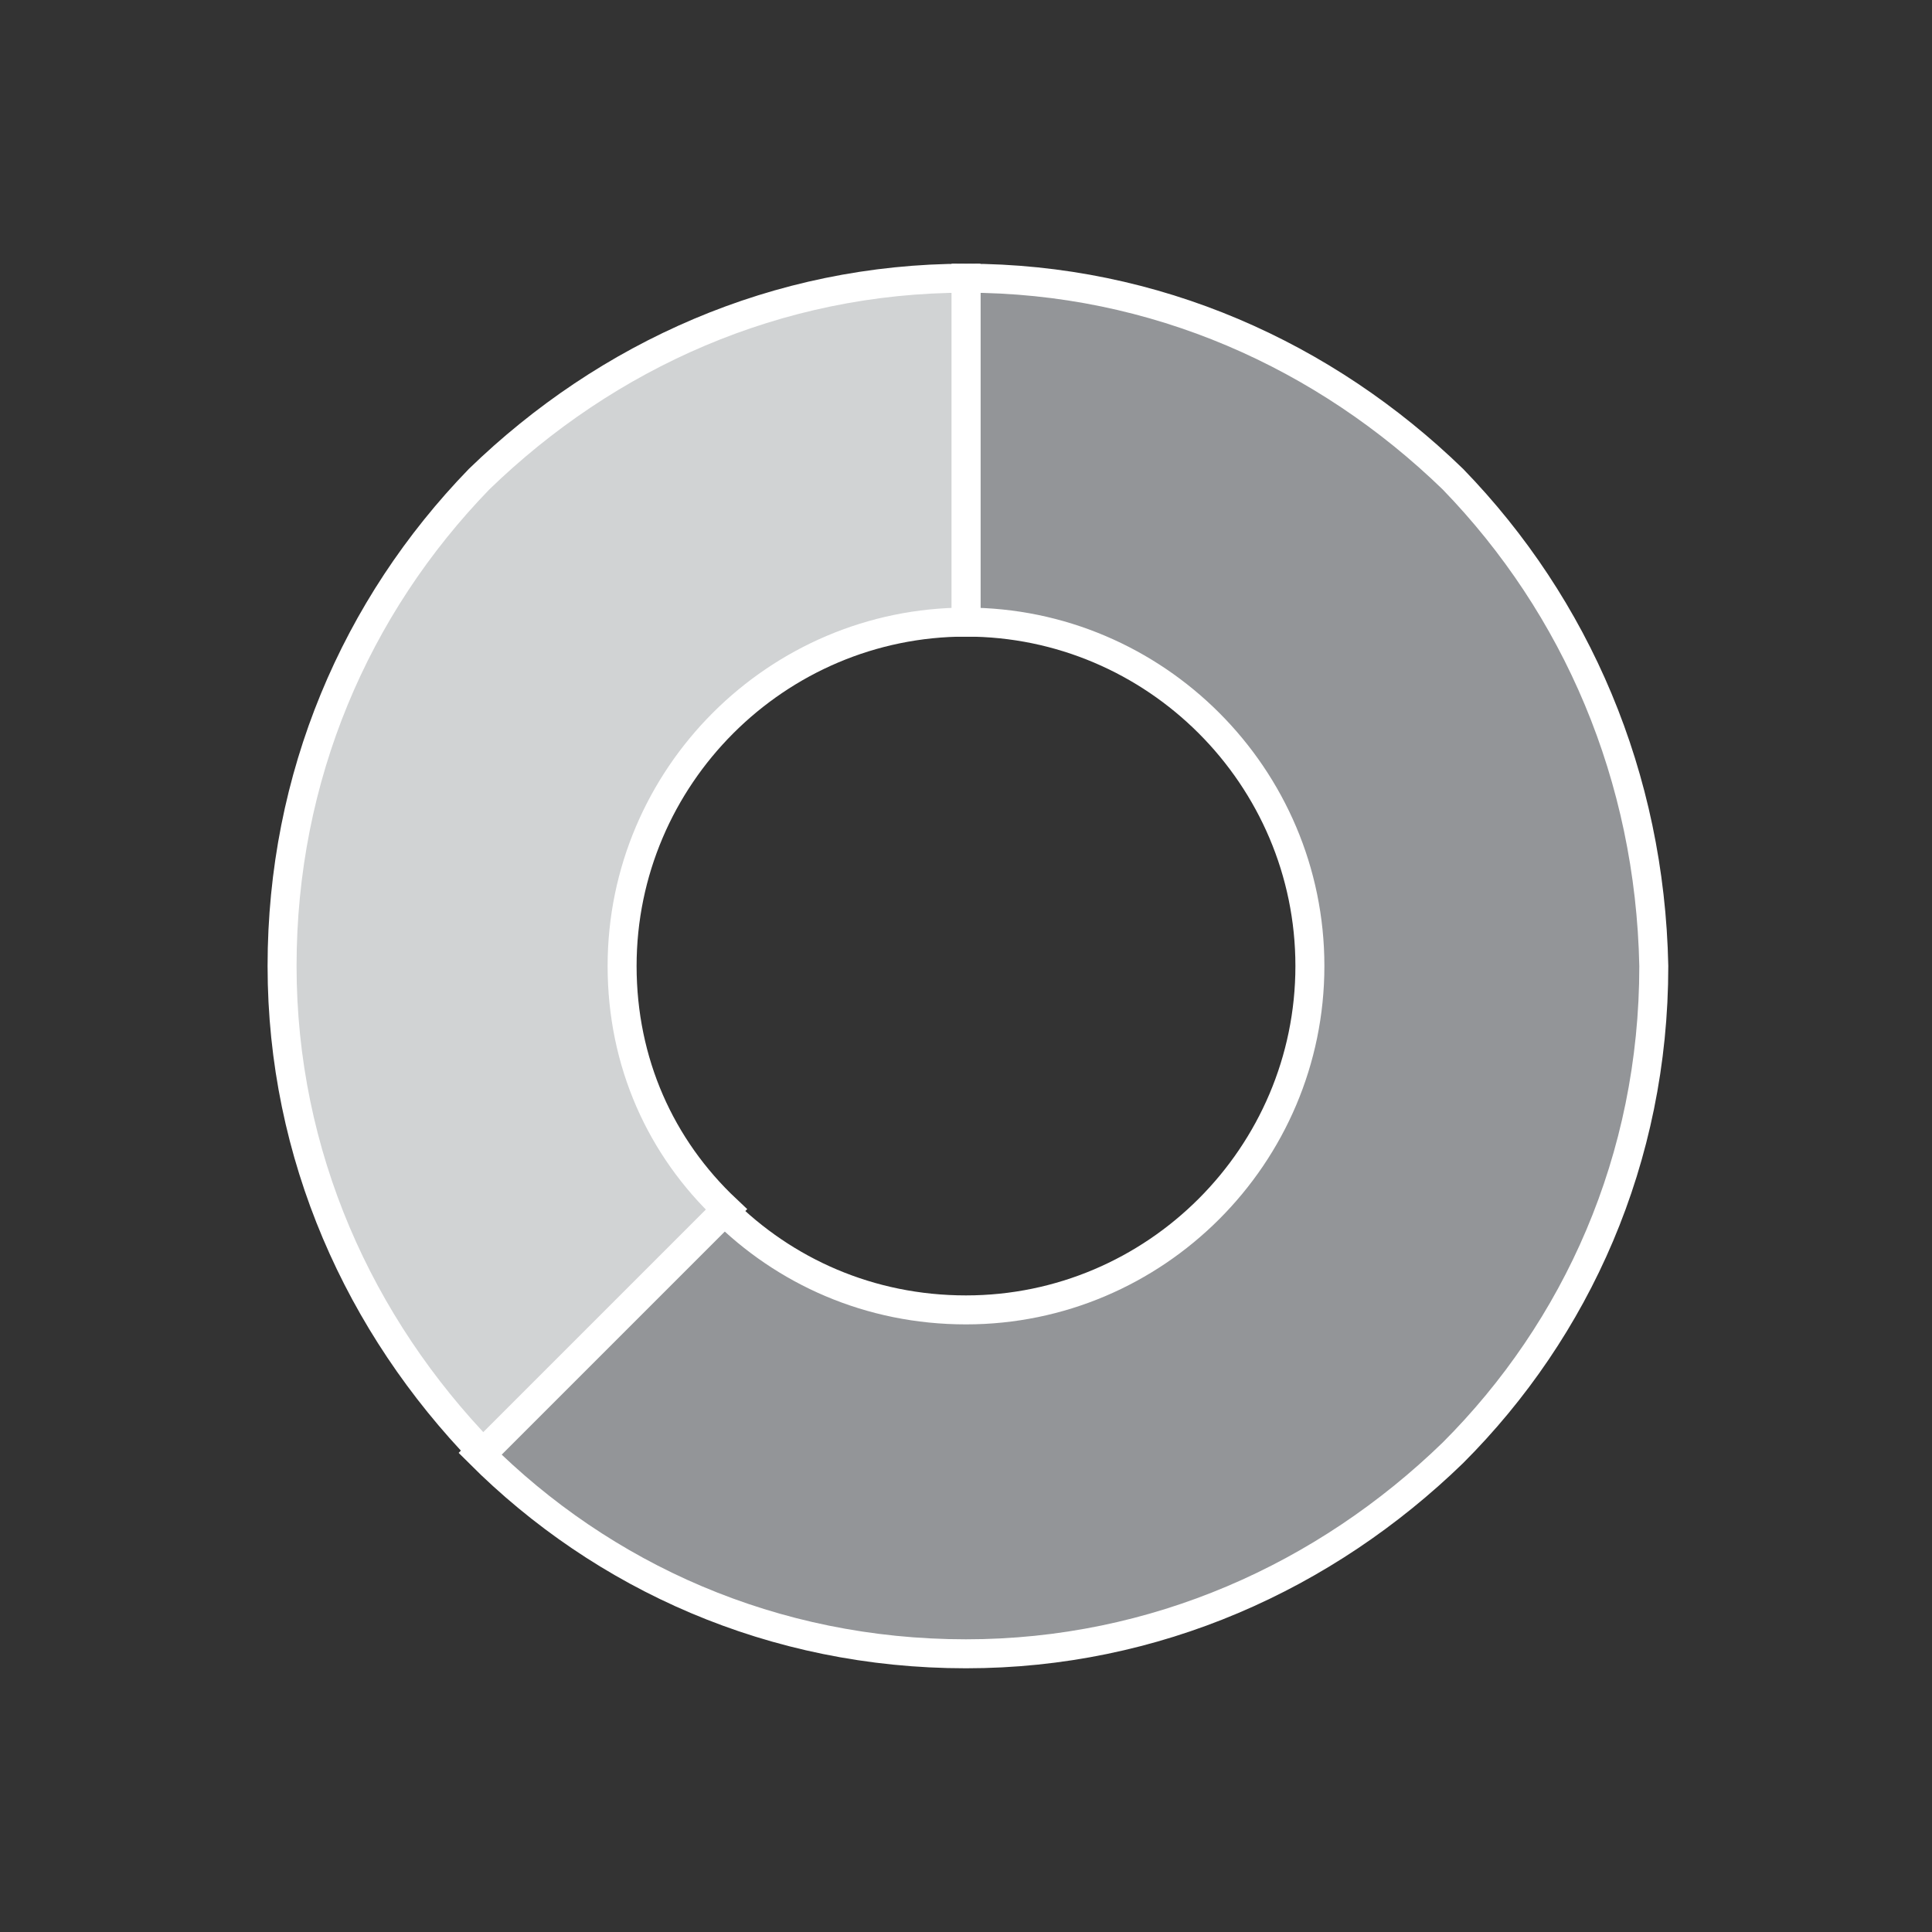 <?xml version="1.0" encoding="utf-8"?>
<!-- Generator: Adobe Illustrator 24.1.0, SVG Export Plug-In . SVG Version: 6.00 Build 0)  -->
<svg version="1.1" id="Layer_1" xmlns="http://www.w3.org/2000/svg" xmlns:xlink="http://www.w3.org/1999/xlink" x="0px" y="0px"
	 viewBox="0 0 50 50" style="enable-background:new 0 0 50 50;" xml:space="preserve">
<rect x="0" y="0" width="50" height="50" fill="#333333" stroke="none"/>
<style type="text/css">
	.st0{fill:#FFFFFF;fill-opacity:0;}
	.st1{fill:#939598;stroke:#FFFFFF;stroke-width:0.75;stroke-miterlimit:10;}
	.st2{fill:#D1D3D4;stroke:#FFFFFF;stroke-width:0.75;stroke-miterlimit:10;}
</style>
<rect class="st0" width="50" height="50"/>
<path class="st1" d="M37.6,12.4C34.3,9.2,29.9,7.2,25,7.2v8.9c4.9,0,8.9,4,8.9,8.9c0,4.9-4,8.9-8.9,8.9c-2.5,0-4.7-1-6.3-2.6
	l-6.3,6.3c3.2,3.2,7.6,5.2,12.6,5.2c4.9,0,9.3-2,12.6-5.2c3.2-3.2,5.2-7.6,5.2-12.6C42.7,20.1,40.8,15.7,37.6,12.4z"/>
<path class="st2" d="M16.1,25c0-4.9,4-8.9,8.9-8.9l0,0l0-8.9c-4.9,0-9.3,2-12.6,5.2C9.2,15.7,7.3,20.1,7.3,25c0,4.9,2,9.3,5.2,12.6
	l6.3-6.3C17.1,29.7,16.1,27.5,16.1,25z"/>
</svg>
